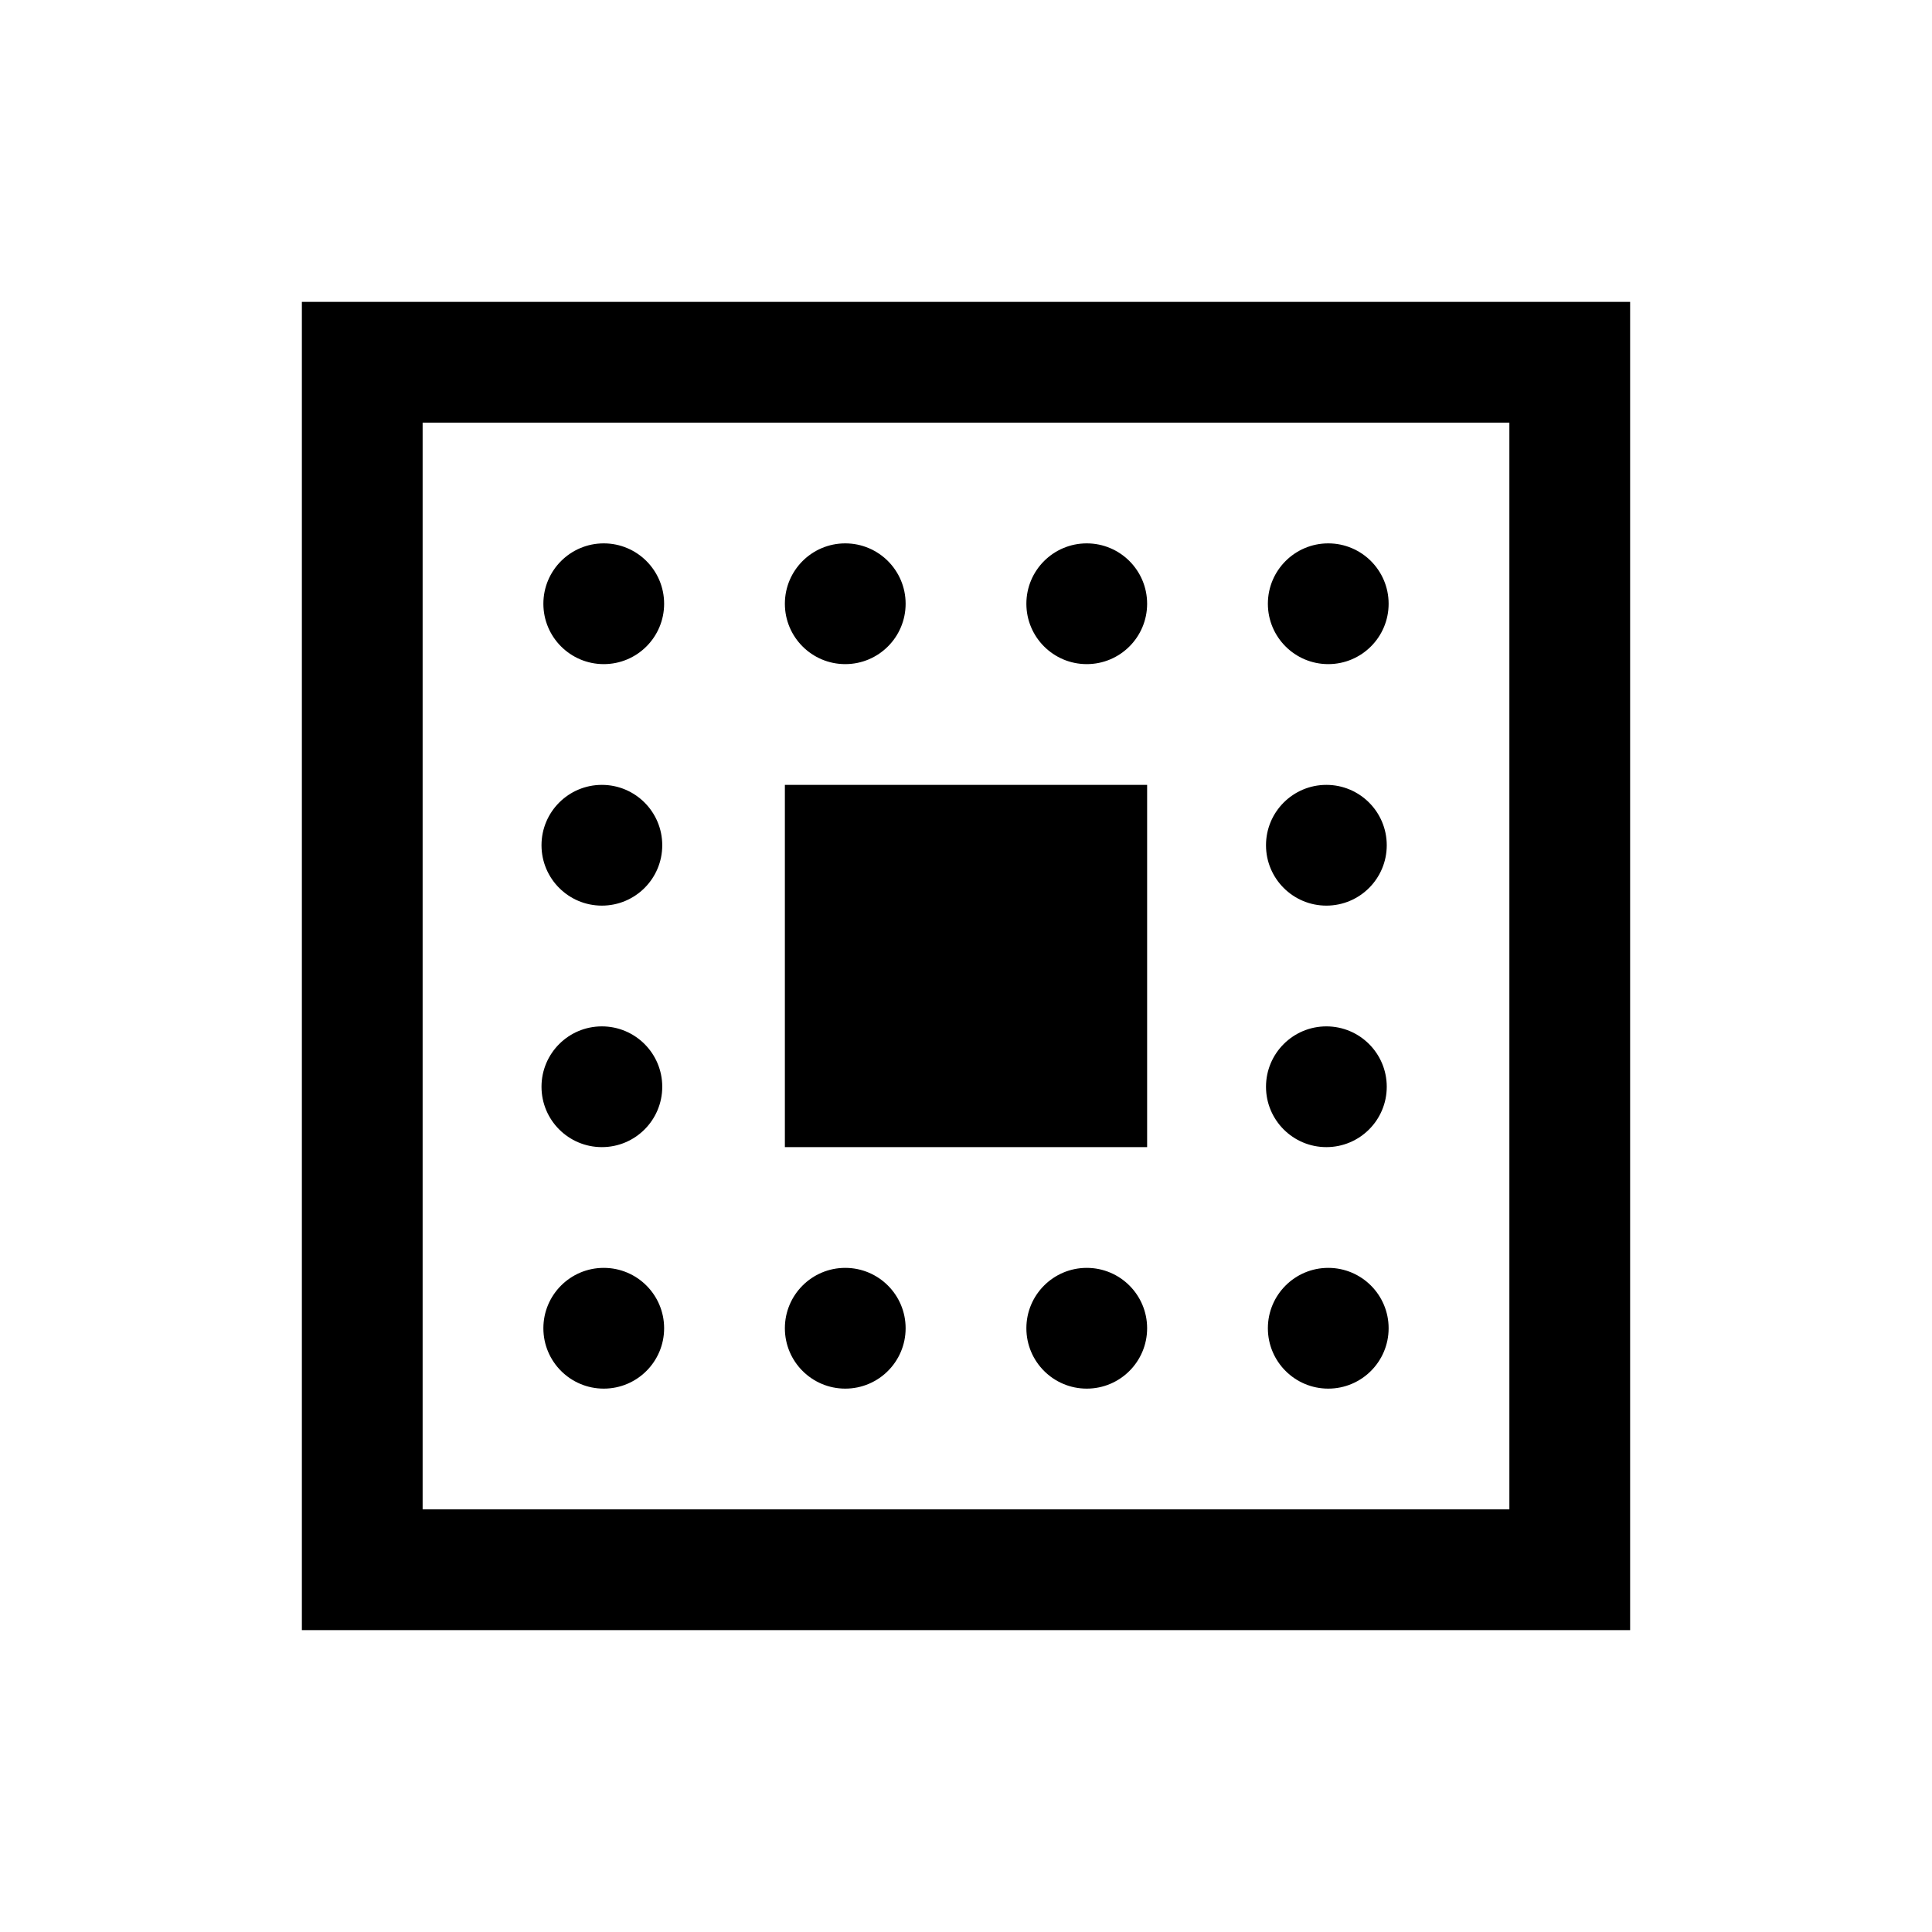 <?xml version="1.0" encoding="iso-8859-1"?>
<!-- Generator: Adobe Illustrator 19.1.0, SVG Export Plug-In . SVG Version: 6.00 Build 0)  -->
<svg version="1.1" id="Layer_1" xmlns="http://www.w3.org/2000/svg" xmlns:xlink="http://www.w3.org/1999/xlink" x="0px" y="0px"
	 viewBox="0 0 32 32" style="enable-background:new 0 0 32 32;" xml:space="preserve">
<rect x="6" y="6" style="fill:none;stroke:#000000;stroke-width:2;stroke-miterlimit:10;" width="20" height="20"/>
<rect x="13" y="13" width="6" height="6"/>
<circle cx="10" cy="10" r="1"/>
<circle cx="14" cy="10" r="1"/>
<circle cx="18" cy="10" r="1"/>
<circle cx="22" cy="10" r="1"/>
<circle cx="10" cy="22" r="1"/>
<circle cx="9.969" cy="18" r="1"/>
<circle cx="9.969" cy="14" r="1"/>
<circle cx="21.969" cy="18" r="1"/>
<circle cx="21.969" cy="14" r="1"/>
<circle cx="14" cy="22" r="1"/>
<circle cx="18" cy="22" r="1"/>
<circle cx="22" cy="22" r="1"/>
</svg>
